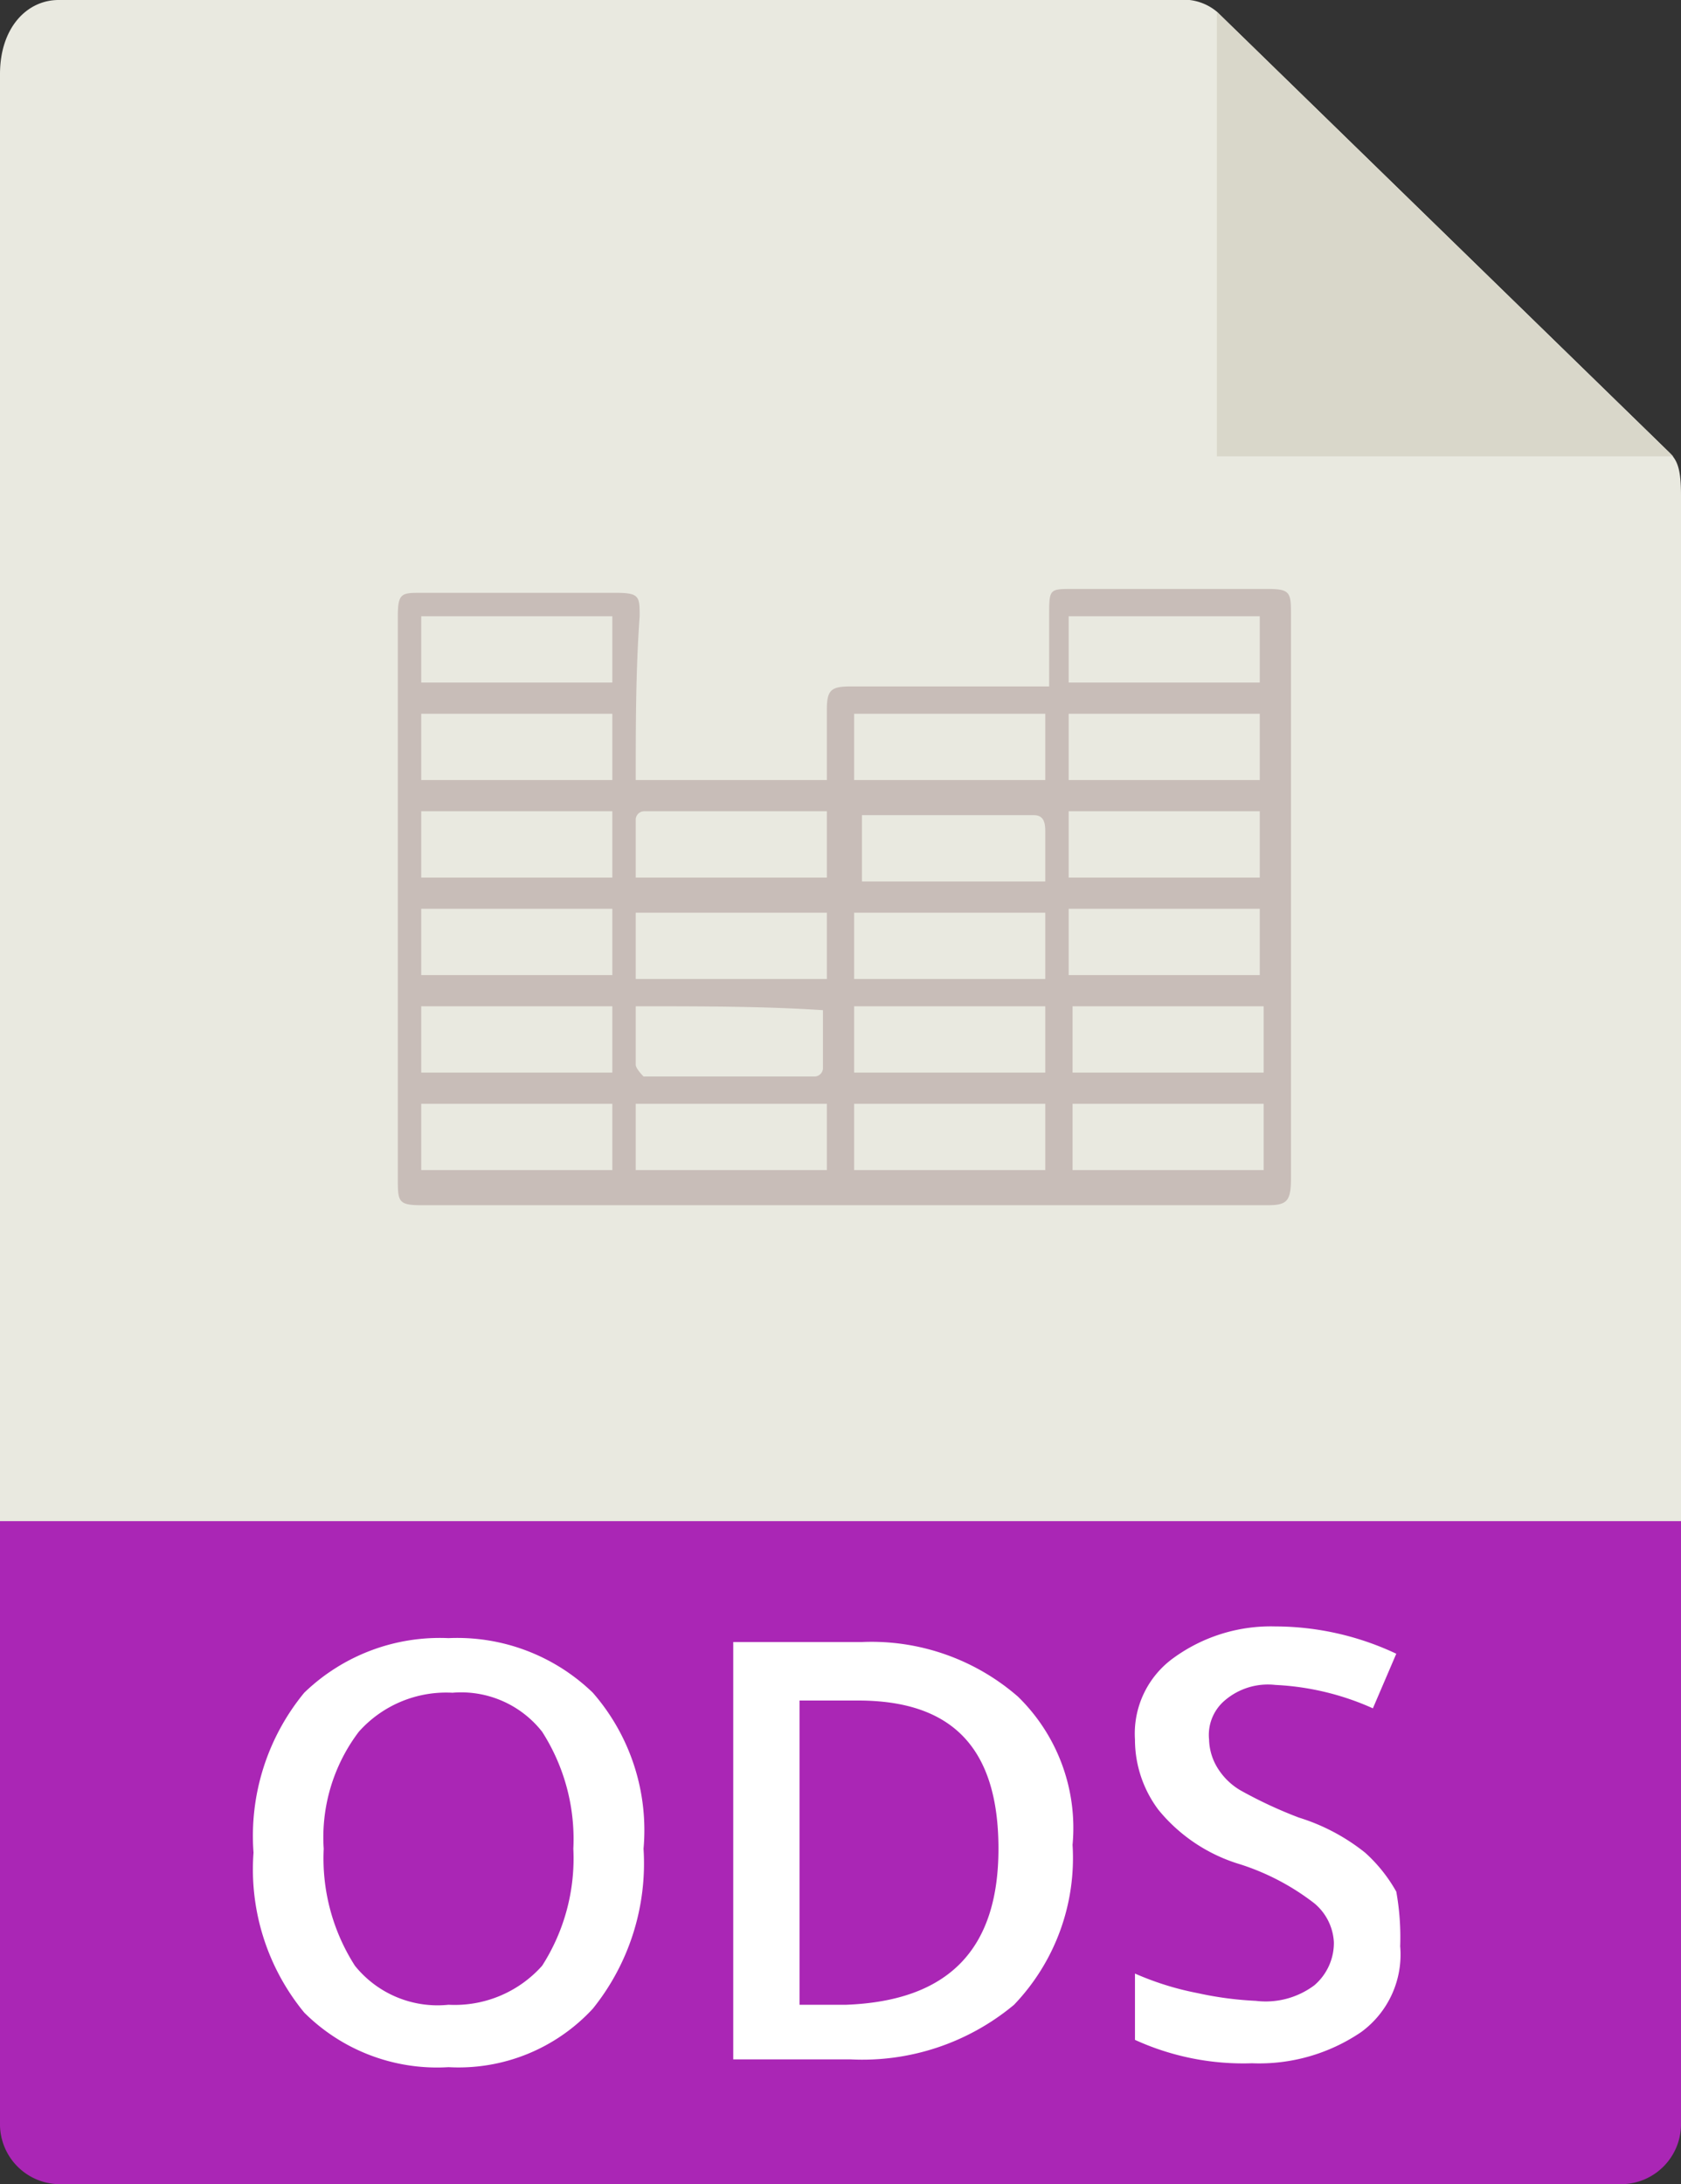 <svg id="Capa_1" data-name="Capa 1" xmlns="http://www.w3.org/2000/svg" viewBox="0 0 43.1 56"><rect x="0" y="0" width="43.1" height="56" fill="#333333" stroke="none"/><defs><style>.cls-1{fill:#e9e9e0;}.cls-2{fill:#aa26b5;}.cls-3{fill:#d9d7ca;}.cls-4{fill:#c8bdb8;}.cls-5{isolation:isolate;}.cls-6{fill:#fff;}</style></defs><path class="cls-1" d="M30.5,0H1.5C.7,0,0,.7,0,1.9V53.8a1.64,1.64,0,0,0,1.5,1H41.6a1.64,1.64,0,0,0,1.5-1V12.7c0-.7-.1-.9-.3-1.1L31.2.3a1.33,1.33,0,0,0-.7-.3Z"/><path class="cls-2" d="M41.6,56H1.5A1.54,1.54,0,0,1,0,54.5V39H43.1V54.5A1.54,1.54,0,0,1,41.6,56Z"/><polygon class="cls-3" points="31.2 0.3 31.2 11.7 42.9 11.7 31.2 0.3"/><path class="cls-4" d="M16.3,20h4.9V18.2c0-.5.1-.6.6-.6h5.1V15.8c0-.7,0-.7.6-.7h5c.6,0,.6.1.6.7V30.2c0,.6-.1.7-.6.7H10.8c-.6,0-.6-.1-.6-.7V15.8c0-.6.1-.6.6-.6h5c.6,0,.6.1.6.6C16.3,17.2,16.3,18.6,16.3,20Zm-.6,5.8H10.8v1.7h4.9ZM10.8,20h4.9V18.3H10.8Zm21.5-1.7H27.4V20h4.9ZM15.7,20.8H10.8v1.7h4.9Zm16.6,0H27.4v1.7h4.9Zm-4.8,5v1.7h4.9V25.8Zm4.8-2.5H27.4V25h4.9Zm-16.6,0H10.8V25h4.9Zm.6,2.5v1.5c0,.1.2.3.2.3h4.4a.22.22,0,0,0,.2-.2V25.9C19.6,25.8,18,25.8,16.3,25.8Zm5.6,1.7h4.9V25.8H21.9Zm0-9.2V20h4.9V18.3Zm-.7,2.5H16.5a.22.22,0,0,0-.2.2v1.5h4.9Zm5.6,1.8V21.3c0-.3-.1-.4-.3-.4H22.1v1.7ZM16.3,25.1h4.9V23.4H16.3Zm5.6,0h4.9V23.4H21.9ZM27.5,30h4.9V28.3H27.5ZM15.7,15.8H10.8v1.7h4.9Zm16.6,0H27.4v1.7h4.9ZM15.7,28.3H10.8V30h4.9Zm11.1,0H21.9V30h4.9ZM16.3,30h4.9V28.3H16.3Z"/><g class="cls-5"><path class="cls-6" d="M16.5,47.4a5.94,5.94,0,0,1-1.3,4.1A4.68,4.68,0,0,1,11.5,53a4.82,4.82,0,0,1-3.7-1.4,5.78,5.78,0,0,1-1.3-4.1,5.78,5.78,0,0,1,1.3-4.1A5,5,0,0,1,11.5,42a5,5,0,0,1,3.7,1.4A5.36,5.36,0,0,1,16.5,47.4Zm-8.2,0a5.1,5.1,0,0,0,.8,3,2.72,2.72,0,0,0,2.4,1,3,3,0,0,0,2.4-1,5.1,5.1,0,0,0,.8-3,5.1,5.1,0,0,0-.8-3,2.64,2.64,0,0,0-2.3-1,3,3,0,0,0-2.4,1A4.48,4.48,0,0,0,8.3,47.4Z"/><path class="cls-6" d="M27.5,47.3A5.44,5.44,0,0,1,26,51.4a6.07,6.07,0,0,1-4.2,1.4h-3V42.1h3.3a5.72,5.72,0,0,1,4,1.4A4.7,4.7,0,0,1,27.5,47.3Zm-1.9.1c0-2.6-1.2-3.8-3.6-3.8H20.5v7.8h1.2C24.3,51.3,25.6,50,25.6,47.4Z"/><path class="cls-6" d="M35.9,49.9a2.46,2.46,0,0,1-1,2.2,4.65,4.65,0,0,1-2.8.8,6.68,6.68,0,0,1-3-.6V50.6a7.49,7.49,0,0,0,1.6.5,8.87,8.87,0,0,0,1.5.2,2.08,2.08,0,0,0,1.5-.4,1.43,1.43,0,0,0,.5-1.1,1.39,1.39,0,0,0-.5-1,6.17,6.17,0,0,0-1.9-1,4.29,4.29,0,0,1-2.1-1.4,3,3,0,0,1-.6-1.8,2.39,2.39,0,0,1,1-2.1,4.24,4.24,0,0,1,2.6-.8,7.3,7.3,0,0,1,3.1.7l-.6,1.4a6.88,6.88,0,0,0-2.5-.6,1.7,1.7,0,0,0-1.3.4,1.16,1.16,0,0,0-.4,1,1.45,1.45,0,0,0,.2.7,1.7,1.7,0,0,0,.6.6,11.25,11.25,0,0,0,1.5.7,5.16,5.16,0,0,1,1.7.9,3.92,3.92,0,0,1,.8,1A6.6,6.6,0,0,1,35.9,49.9Z"/></g></svg>
